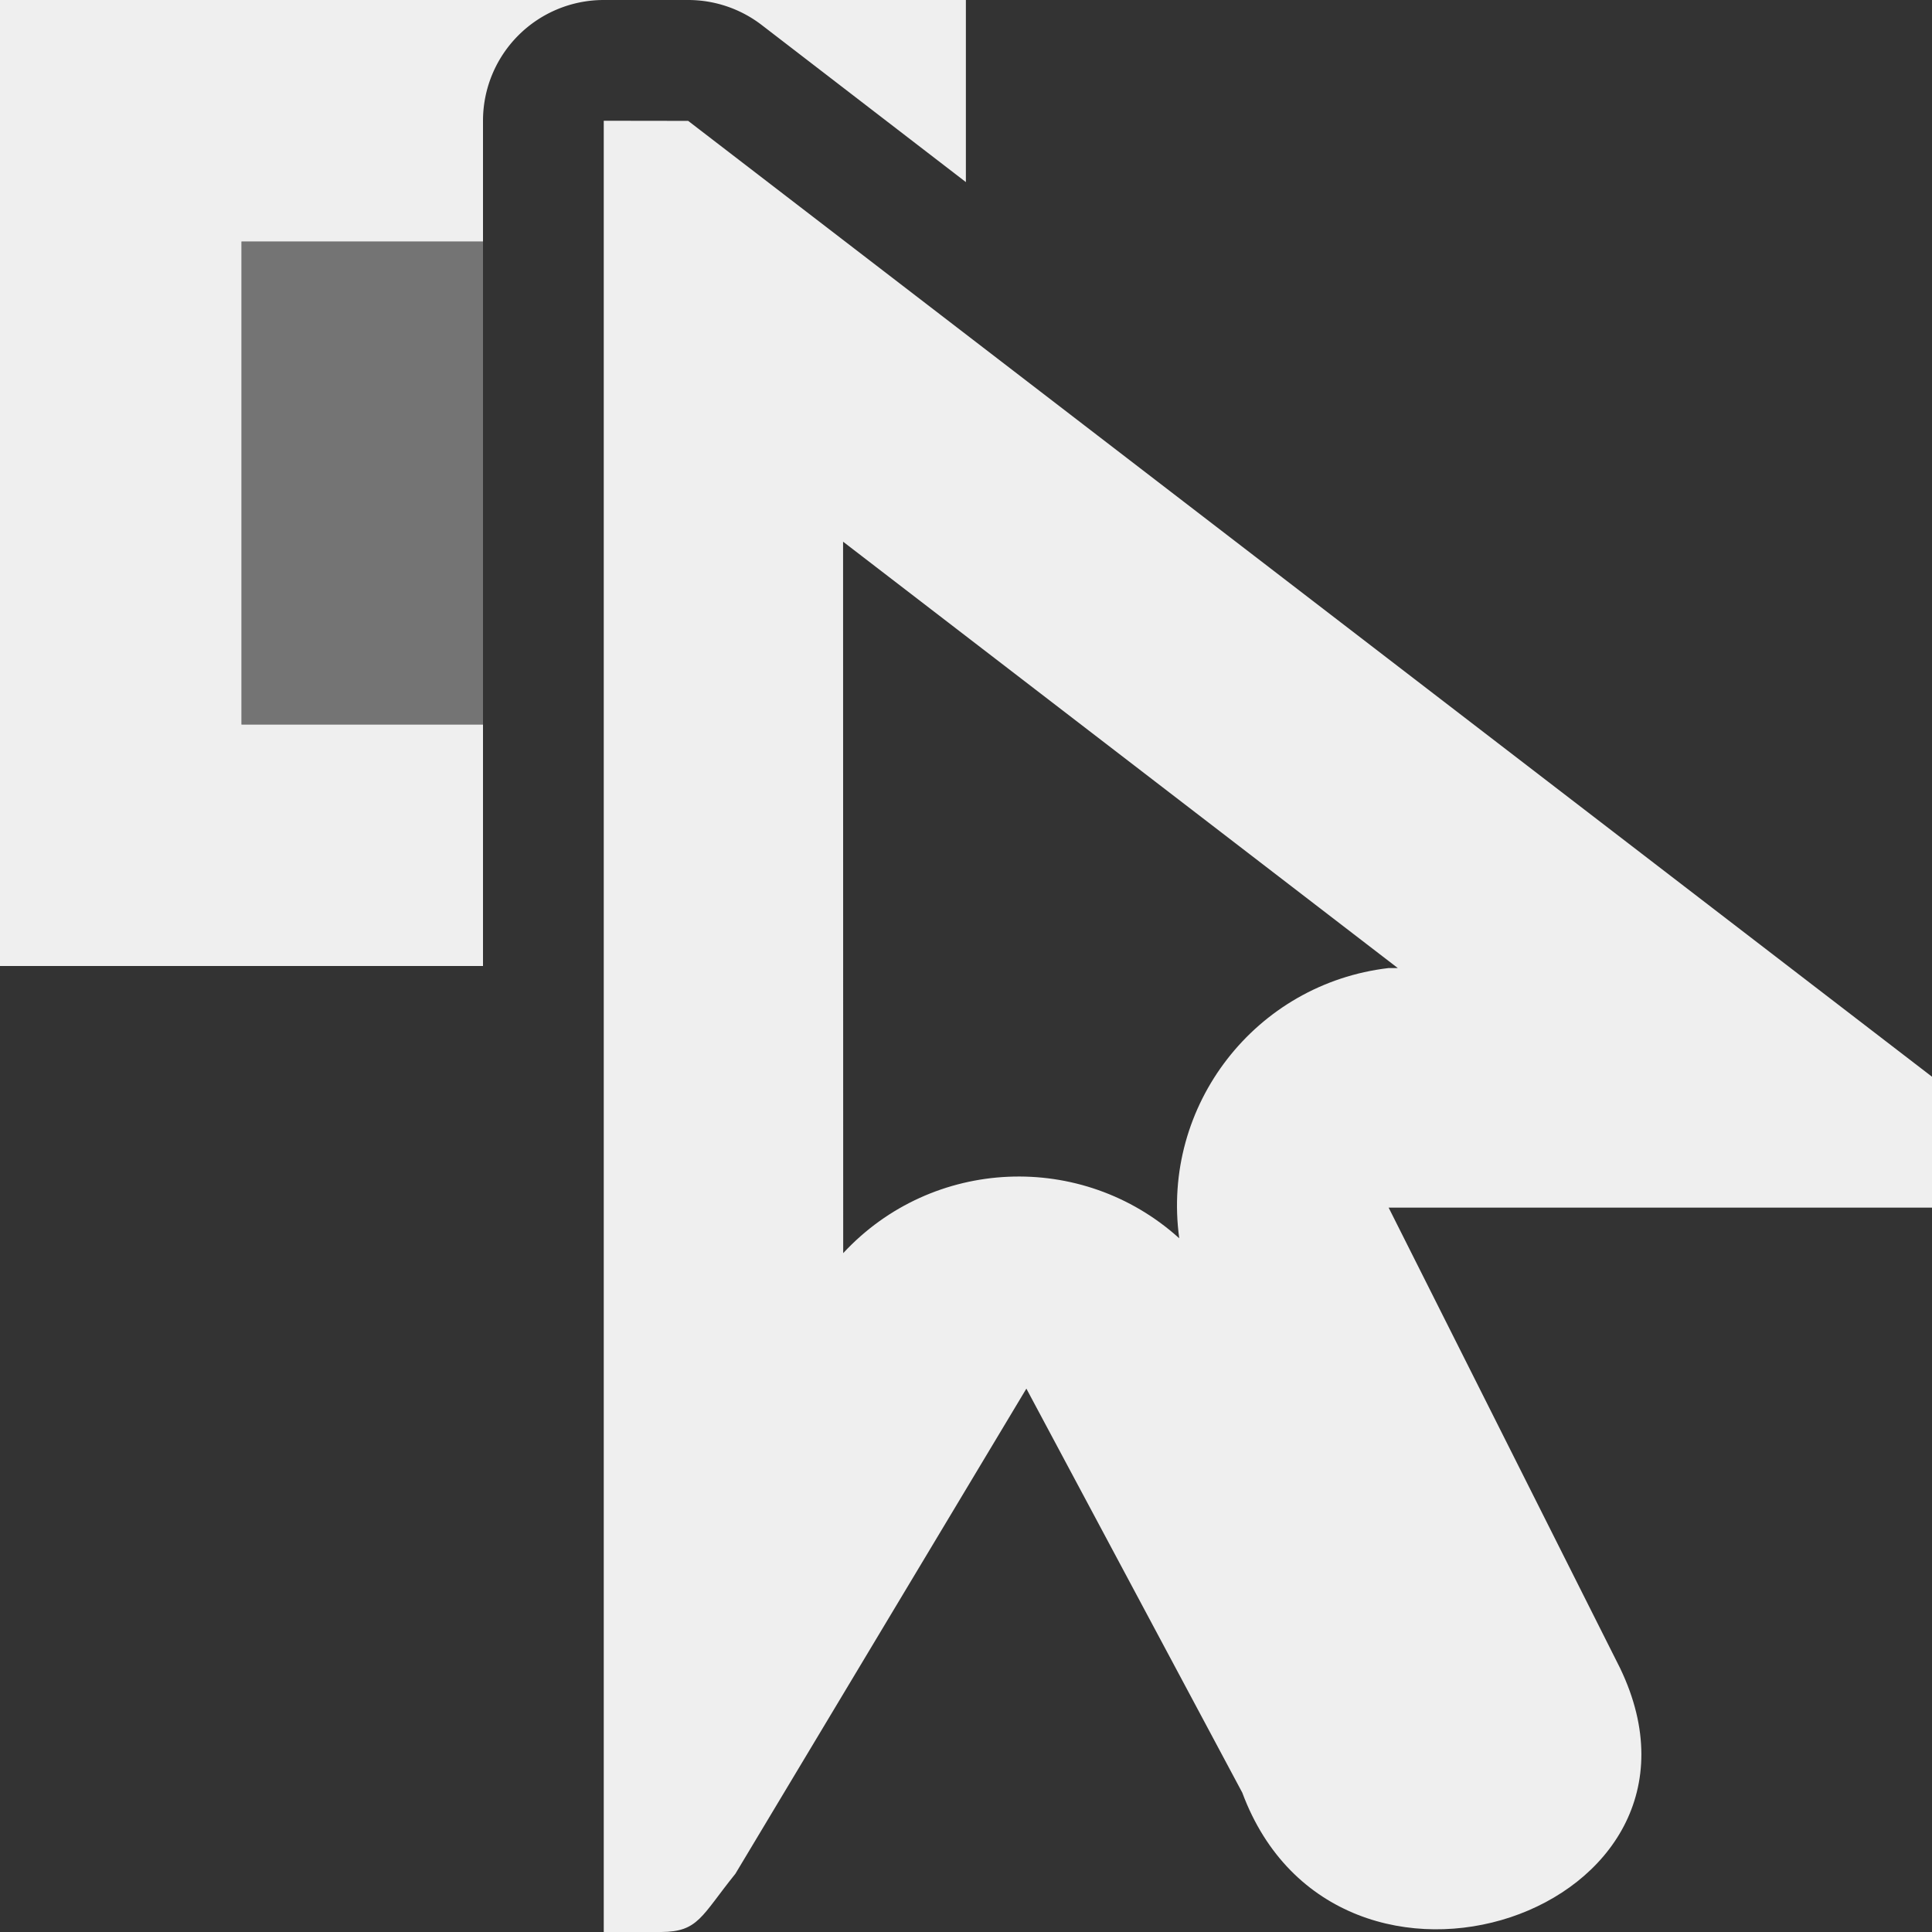 <svg viewBox="0 0 16 16" xmlns="http://www.w3.org/2000/svg"><rect x="0" y="0" width="16" height="16" fill="#333333" stroke="none"/><g fill="#efefef"><path d="m0 0v8h4v-2h-2v-4h2v-1a1 1 0 0 1 1-1zm5.699 0a1 1 0 0 1 .609.207l1.691 1.301v-1.508z"/><path d="m2 2v4h2v-4z" opacity=".35"/><path d="m5 1v15h.477c.307-.002.33-.131.613-.482l2.41-4.018 1.788 3.346c.784 2.106 4.099.988 3.129-1.031l-1.917-3.814h4.5v-1.084l-10.301-7.916zm1.982 3.486 4.594 3.531h-.076c-1.103.129-1.885 1.138-1.734 2.238-.805-.727-2.045-.673-2.783.123z"/></g></svg>
